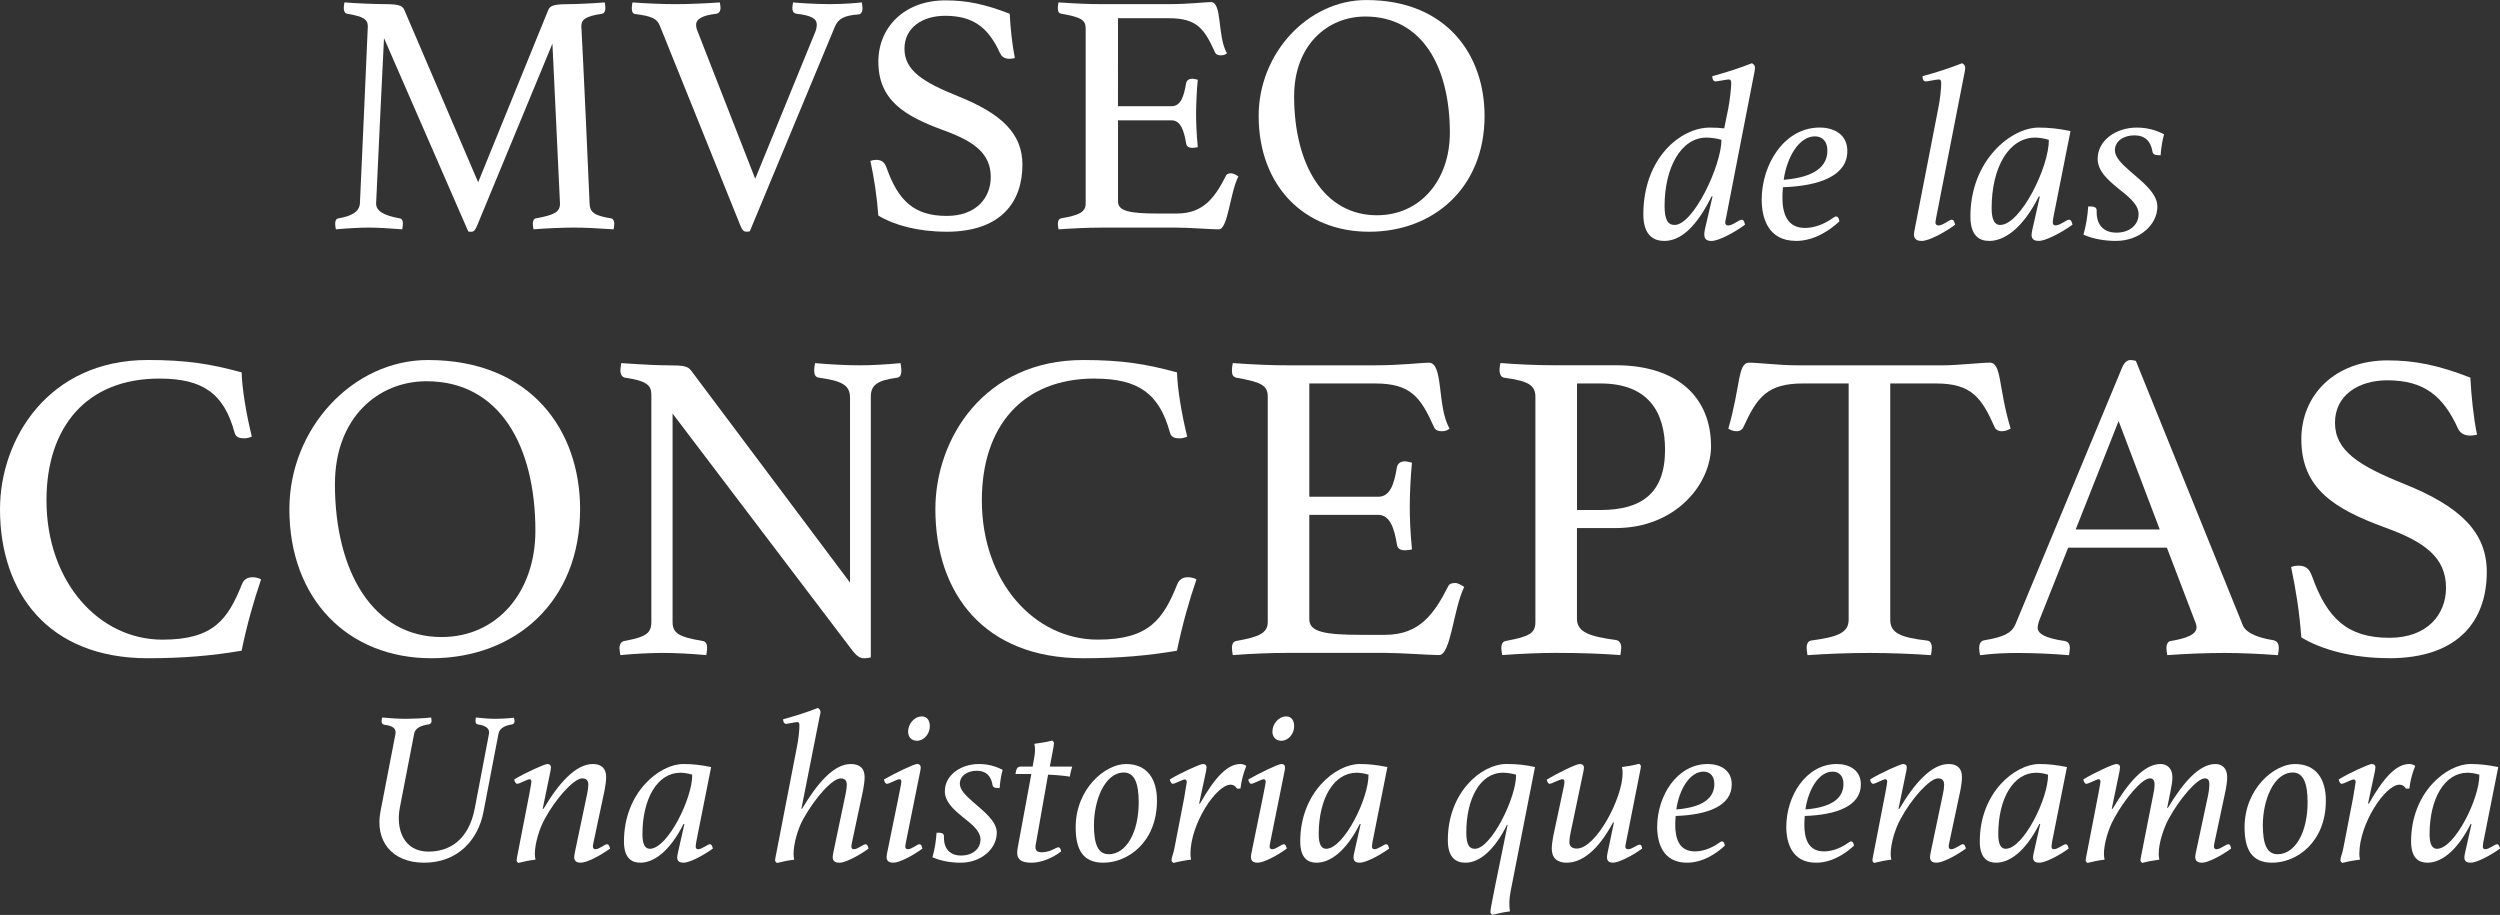 <?xml version="1.0" encoding="UTF-8"?>
<svg id="Capa_2" data-name="Capa 2" xmlns="http://www.w3.org/2000/svg" viewBox="0 0 690.1 252.55">
  <rect x="0" y="0" width="690.1" height="252.55" fill="#333333" stroke="none"/>
  <defs>
    <style>
      .cls-1 {
        fill: #fff;
      }
    </style>
  </defs>
  <g id="Capa_1-2" data-name="Capa 1">
    <g>
      <path class="cls-1" d="m168.63,60.27c-4.65-.76-5.79-1.71-5.88-4.08-1.61-37.3-2.28-48.69-2.28-48.97,0-1.8,1.14-2.75,5.69-3.42.66-.1.95-.76.95-1.61,0-.38-.1-1.04-.19-1.52-3.32.28-8.16.48-10.25.48-4.46,0-4.94.66-5.41,1.8l-19.27,47.36L111.69,2.94c-.47-1.14-.95-1.8-5.41-1.8-2.37,0-7.88-.19-11.2-.48-.1.48-.19,1.14-.19,1.52,0,.85.28,1.52.95,1.61,4.46.76,5.69,1.52,5.69,3.51,0,.19-1.99,45.46-2.18,48.88-.19,2.37-2.47,3.51-5.88,4.08-.57.09-.95.47-.95,1.52,0,.38.09,1.04.19,1.52,3.04-.28,6.93-.48,8.92-.48,2.47,0,5.98.19,9.4.48.09-.48.19-1.14.19-1.52,0-.95-.28-1.42-.95-1.52-4.27-.76-6.45-1.99-6.45-4.08,0-.76,1.99-42.04,2.18-45.65l23.25,53.34c.19.1.57.1.85.1.76,0,1.14-.57,1.61-1.71l20.78-50.21c.19,3.04,1.99,42.8,2.09,44.13,0,2.37-1.52,3.13-6.55,4.08-.47,0-.95.47-.95,1.52,0,.38.09,1.04.19,1.52,3.13-.28,8.54-.48,11.1-.48,3.04,0,6.64.19,11.01.48.1-.48.19-1.14.19-1.52,0-.76-.28-1.42-.95-1.52Z"/>
      <path class="cls-1" d="m175.47,3.89c4.56.57,5.88,1.33,6.64,3.13l22.3,55.33c.47,1.23.95,1.61,1.71,1.61.28,0,.66-.1.85-.1l23.44-56.37c.95-2.37,2.66-3.23,6.64-3.51.66-.09,1.04-.76,1.04-1.71,0-.38-.19-1.61-.19-1.61-.57.1-4.65.48-8.83.48s-9.59-.38-10.16-.48c0,0-.19,1.14-.19,1.52,0,.95.38,1.52,1.14,1.61,3.89.47,5.6,1.23,5.6,3.04,0,.57-.1,1.14-.38,1.9l-16.61,40.62-16.13-41.28c-.1-.28-.19-.85-.19-1.23,0-1.61,1.9-2.66,5.6-3.04.66-.1,1.14-.66,1.14-1.61,0-.38-.09-1.04-.19-1.52-3.89.28-9.02.48-12.15.48s-8.16-.19-11.96-.48c-.09.38-.19,1.14-.19,1.52,0,.95.19,1.61,1.04,1.71Z"/>
      <path class="cls-1" d="m261.26,63.97c15,0,20.97-8.16,20.97-18.51,0-8.54-5.69-14.05-17.75-18.89-9.68-3.89-14.81-7.12-14.81-13.1s5.13-9.11,11.2-9.11c7.78,0,11.96,3.23,15.19,10.35.38.76,1.04,1.52,2.66,1.52.47,0,.95-.1,1.42-.19-.76-3.8-1.23-8.45-1.42-12.24-6.83-2.66-11.86-3.7-17.75-3.7-11.39,0-18.51,7.5-18.51,16.89,0,10.63,7.12,15,18.03,18.98,8.35,3.04,13,6.36,13,12.91,0,5.69-3.99,10.72-12.15,10.72-9.02,0-13.38-4.18-16.61-13.29-.57-1.52-1.33-2.18-2.85-2.18-.57,0-1.14.1-1.61.28,1.04,4.94,1.8,9.78,2.18,15.09,4.37,2.66,11.01,4.46,18.79,4.46Z"/>
      <path class="cls-1" d="m292.96,60.27c-.57.09-.95.57-.95,1.52,0,.38.1,1.04.19,1.52,3.8-.28,8.16-.48,11.86-.48h20.78c3.32,0,9.68.48,11.58.48,2.56,0,3.04-9.78,5.41-14.62-.57-.38-1.33-.85-1.99-.85s-1.23.19-1.42.66c-3.04,5.98-6.17,10.44-13.57,10.44h-5.22c-7.78,0-11.01-.66-11.01-3.32v-22.4h14.81c2.47,0,3.42,2.85,3.99,6.36.19.95.76,1.23,1.8,1.23.38,0,1.04-.1,1.42-.19-.38-3.89-.47-7.02-.47-9.21,0-2.66.19-6.64.47-9.4-.38-.1-1.14-.28-1.52-.28-.85,0-1.52.38-1.71,1.23-.57,3.51-1.42,6.36-3.99,6.36h-14.81V5.03h14.05c7.69,0,9.78,2.85,12.72,9.4.28.66.95.85,1.61.85.76,0,1.23-.19,1.71-.57-2.75-4.65-1.23-14.14-4.46-14.14-1.42,0-5.88.57-11.58.57h-18.7c-2.94,0-6.36-.1-11.77-.48-.09.48-.19.95-.19,1.52,0,.95.19,1.42.95,1.61,5.32.95,6.74,1.61,6.74,4.08v48.31c0,2.47-1.99,3.23-6.74,4.08Z"/>
      <path class="cls-1" d="m377.91,63.97c17.75,0,31.89-12.05,31.89-31.98,0-16.89-10.53-31.98-32.65-31.98-16.04,0-29.71,14.62-29.71,31.98,0,19.27,12.53,31.98,30.46,31.98Zm-1.04-59.41c15.75,0,23.35,13.95,23.35,32.08,0,13.1-8.16,22.78-20.12,22.78-14.71,0-22.87-14.05-22.87-32.84,0-14.14,9.21-22.02,19.65-22.02Z"/>
      <path class="cls-1" d="m459.36,66.51c4.48,0,8.82-3.65,13.09-12.27h.28l-2.07,8.89c-.14.69-.21,1.1-.21,1.59,0,1.52.96,1.79,2,1.79,1.86,0,6.06-2.14,9.23-4.48-.14-.96-.48-1.38-.9-1.38-.76,0-2.48,1.59-3.72,1.59-.55,0-.83-.28-.83-.83,0-.28.14-.76.21-1.17l7.86-40.38c.07-.35.14-.83.14-1.24,0-.35-.14-.76-.83-1.17-3.51,1.38-6.89,2.48-10.96,3.58,0,.9.41,1.45.9,1.45s3.1-.55,3.65-.55c.62,0,.69.55.69,1.03,0,1.38-.41,4.89-.83,7.03l-1.1,5.44c-1.17-.14-2.55-.21-4-.21-7.99,0-18.33,8.34-18.33,23.98,0,5.93,3.03,7.3,5.72,7.3Zm11.71-28.53c1.31,0,3.03.28,4.13.62-.07,7.24-7.79,23.5-12.95,23.5-1.79,0-2.76-1.38-2.76-5.24,0-10.47,4.48-18.88,11.58-18.88Z"/>
      <path class="cls-1" d="m495.74,66.51c4.96,0,9.23-2.83,11.99-5.38,0-.35-.21-1.38-.9-1.38-.28,0-.55.21-.96.48-2.62,1.86-5.31,2.69-7.65,2.69-5.03,0-6.2-4.2-6.2-8.41,0-.97.07-1.93.14-2.83,10.27-.35,17.78-3.24,17.78-9.99,0-4.62-3.72-6.48-7.65-6.48-9.72,0-15.99,10.13-15.99,19.91,0,4.96,1.72,11.37,9.44,11.37Zm5.24-28.87c2.07,0,3.45,1.38,3.45,3.93,0,4.27-3.38,7.37-12.06,8.06.9-6.34,4.27-11.99,8.61-11.99Z"/>
      <path class="cls-1" d="m530.47,66.51c1.86,0,6.06-2.14,9.23-4.48-.21-.96-.48-1.38-.96-1.38-.69,0-2.41,1.59-3.65,1.59-.55,0-.83-.35-.83-.83,0-.21.14-.96.21-1.38l7.86-40.17c.07-.28.14-.83.14-1.1,0-.48-.14-.9-.83-1.31-3.51,1.38-6.89,2.48-10.96,3.58,0,.9.34,1.45.9,1.45.48,0,3.03-.55,3.58-.55.62,0,.69.55.69,1.03,0,1.45-.28,4.41-.83,7.03l-6.48,33.28c-.07.28-.21,1.17-.21,1.45,0,1.52,1.17,1.79,2.14,1.79Z"/>
      <path class="cls-1" d="m549.08,66.51c4.07,0,9.16-3.24,13.71-12.27h.28l-2,8.89c-.14.62-.28,1.24-.28,1.72,0,1.38,1.03,1.65,2,1.65,1.86,0,6.06-2.14,9.3-4.48-.21-.96-.48-1.38-.96-1.38-.69,0-2.48,1.59-3.72,1.59-.55,0-.76-.35-.76-.9,0-.28.07-.9.14-1.24l4.75-23.91c-3.38-.69-5.93-.96-8.82-.96-7.51,0-18.81,8.96-18.81,24.53,0,5.37,2.48,6.75,5.17,6.75Zm12.75-28.53c1.17,0,2.62.28,3.72.62.14,7.37-7.79,23.5-13.44,23.5-1.45,0-2.34-1.31-2.34-4.62,0-11.3,4.75-19.5,12.06-19.5Z"/>
      <path class="cls-1" d="m595.52,57c0-3.72-4.27-6.89-7.65-9.85-2.21-1.93-4.07-3.79-4.07-5.65,0-2.62,2.48-4.14,5.38-4.14s4.48,1.59,4.96,4.34c.07.55.28,1.03,1.24,1.1l1.03.07c.14-2.07.55-4.41.96-5.79-2.34-1.24-4.82-1.86-7.51-1.86-5.93,0-10.82,3.65-10.82,8.61,0,3.31,2.69,5.72,5.44,7.99,2.89,2.34,5.86,4.48,5.86,7.3,0,3.03-2.55,5.1-6.13,5.1s-5.58-2.21-5.44-6.06c0-.83-.55-1.17-1.65-1.17h-.69c-.21,2.89-.55,5.03-1.31,7.79,2.69,1.17,5.79,1.72,8.96,1.72,6.34,0,11.44-4.27,11.44-9.51Z"/>
      <path class="cls-1" d="m66.82,161.18c-3.91,9.77-7.82,15.39-21.99,15.39-17.47,0-32-15.88-32-38.48,0-20.15,10.99-33.59,31.15-33.59,12.09,0,17.83,4.15,20.77,14.9.37,1.46,1.59,1.59,2.81,1.59.61,0,1.47-.24,1.95-.49-1.59-6.47-2.69-13.31-2.81-17.71-8.43-2.32-15.15-3.42-25.9-3.42C13.31,99.37,0,121.24,0,140.54c0,23.09,13.31,41.16,40.8,41.16,9.89,0,17.96-.73,25.9-2.08,1.34-6.72,3.42-14.05,5.37-19.67-.49-.37-1.59-.61-2.32-.61-1.34,0-2.32.49-2.93,1.83Z"/>
      <path class="cls-1" d="m160.13,140.54c0-21.74-13.56-41.16-42.02-41.16-20.64,0-38.23,18.81-38.23,41.16,0,24.8,16.12,41.16,39.21,41.16s41.04-15.51,41.04-41.16Zm-67.67-6.96c0-18.2,11.85-28.34,25.28-28.34,20.28,0,30.05,17.96,30.05,41.29,0,16.86-10.51,29.32-25.9,29.32-18.93,0-29.44-18.08-29.44-42.26Z"/>
      <path class="cls-1" d="m248.81,102.18c0-.49-.12-1.34-.24-1.95-3.66.37-7.82.61-11.36.61s-8.18-.24-12.22-.61c-.12.61-.24,1.47-.24,1.95,0,1.1.24,1.95,1.34,2.08,6.11.86,8.55,1.95,8.55,5.5v51.06l-43.85-58.51c-.98-1.22-1.83-1.47-6.6-1.47-4.52,0-12.7-.61-12.7-.61,0,0-.24,1.47-.24,1.95,0,1.22.49,1.95,1.34,2.08,5.86.86,7.21,2.08,7.21,4.64v62.79c0,3.18-1.59,4.15-7.45,5.25-.73.12-1.34.73-1.34,1.95,0,.49.12,1.34.24,1.95,3.54-.37,8.43-.61,11.73-.61,3.54,0,7.94.24,11.97.61.12-.61.24-1.46.24-1.95,0-1.34-.49-1.83-1.22-1.95-6.47-1.1-8.31-2.08-8.31-5.25v-57.53l49.59,65.35c1.34,1.71,2.2,2.2,3.3,2.2.49,0,1.47-.12,1.83-.24v-71.95c0-3.18,1.71-4.52,7.21-5.25.85-.12,1.22-.73,1.22-2.08Z"/>
      <path class="cls-1" d="m302.18,104.51c12.09,0,17.83,4.15,20.77,14.9.37,1.46,1.59,1.59,2.81,1.59.61,0,1.47-.24,1.95-.49-1.59-6.47-2.69-13.31-2.81-17.71-8.43-2.32-15.15-3.42-25.9-3.42-27.48,0-40.8,21.86-40.8,41.16,0,23.09,13.31,41.16,40.8,41.16,9.89,0,17.96-.73,25.9-2.08,1.34-6.72,3.42-14.05,5.37-19.67-.49-.37-1.59-.61-2.32-.61-1.34,0-2.32.49-2.93,1.83-3.91,9.77-7.82,15.39-21.99,15.39-17.47,0-32-15.88-32-38.48,0-20.15,10.99-33.59,31.15-33.59Z"/>
      <path class="cls-1" d="m401.61,160.94c-.85,0-1.59.24-1.83.86-3.91,7.7-7.94,13.44-17.47,13.44h-6.72c-10.02,0-14.17-.86-14.17-4.28v-28.83h19.06c3.18,0,4.4,3.66,5.13,8.18.24,1.22.98,1.59,2.32,1.59.49,0,1.34-.12,1.83-.24-.49-5.01-.61-9.04-.61-11.85,0-3.42.24-8.55.61-12.09-.49-.12-1.47-.37-1.95-.37-1.1,0-1.95.49-2.2,1.59-.73,4.52-1.83,8.18-5.13,8.18h-19.06v-31.27h18.08c9.89,0,12.58,3.66,16.37,12.09.37.85,1.22,1.1,2.08,1.1.98,0,1.59-.24,2.2-.73-3.54-5.98-1.59-18.2-5.74-18.2-1.83,0-7.57.73-14.9.73h-24.06c-3.79,0-8.18-.12-15.15-.61-.12.61-.24,1.22-.24,1.95,0,1.22.24,1.83,1.22,2.08,6.84,1.22,8.67,2.08,8.67,5.25v62.17c0,3.18-2.57,4.15-8.67,5.25-.73.12-1.22.73-1.22,1.95,0,.49.12,1.34.24,1.95,4.89-.37,10.5-.61,15.27-.61h26.75c4.27,0,12.46.61,14.9.61,3.3,0,3.91-12.58,6.96-18.81-.73-.49-1.71-1.1-2.57-1.1Z"/>
      <path class="cls-1" d="m415.16,104.26c6.47.86,8.67,1.95,8.67,5.25v62.17c0,3.18-1.71,4.03-8.18,5.25-.73.12-1.22.73-1.22,1.95,0,.49.12,1.34.24,1.95,4.76-.37,10.51-.61,14.78-.61,6.96,0,13.19.24,17.83.61.12-.61.24-1.59.24-2.08,0-1.1-.49-1.95-1.47-2.08-7.08-.98-10.75-2.08-10.75-5.86v-25.04h10.63c16.73,0,26.38-12.21,26.38-22.6,0-13.19-8.92-22.35-26.38-22.35h-17.22c-4.52,0-10.02-.24-14.54-.61-.12.49-.24,1.34-.24,1.83,0,1.34.49,2.08,1.22,2.2Zm20.16,1.59h6.47c13.56,0,17.83,8.31,17.83,18.32,0,11.97-6.47,16.61-17.83,16.61h-6.47v-34.93Z"/>
      <path class="cls-1" d="m552.58,119.04c.98,0,1.71-.37,2.44-.73-3.42-11.24-2.44-18.2-5.74-18.2-2.56,0-8.79.73-12.83.73h-40.8c-4.15,0-10.38-.73-12.83-.73-3.18,0-2.32,6.47-5.74,18.2.49.37,1.47.73,2.32.73.61,0,1.47-.24,1.83-1.1,3.79-8.31,6.6-12.09,16.49-12.09h12.58v65.23c0,3.66-3.18,4.76-10.38,5.74-.73.12-1.22.85-1.22,1.95,0,.49.12,1.47.24,2.08,5.13-.37,11.36-.61,17.1-.61s11.85.24,16.98.61c.12-.61.24-1.59.24-2.08,0-1.22-.61-1.95-1.34-1.95-7.33-.86-10.14-2.08-10.14-5.74v-65.23h12.58c9.77,0,12.58,3.79,16.25,12.09.37.85,1.34,1.1,1.95,1.1Z"/>
      <path class="cls-1" d="m569.92,176.94c-5.13-.73-7.45-1.95-7.45-3.66,0-.49.24-1.59.61-2.44l7.82-19.67h27.24l7.7,20.16c.37.86.49,1.47.49,1.83,0,2.08-2.93,3.05-7.09,3.79-.49,0-1.22.49-1.22,1.95,0,.49.12,1.34.24,1.95,4.64-.37,11.24-.61,15.76-.61s9.65.24,14.78.61c.12-.61.24-1.46.24-1.95,0-1.47-.61-1.95-1.59-2.2-3.3-.49-7.33-1.71-8.31-4.03l-29.56-73.05c-.49-.12-.98-.24-1.47-.24-.86,0-1.71.61-2.32,2.08l-29.44,70.85c-1.1,2.57-3.42,3.54-8.43,4.4-1.22.12-1.59,1.1-1.59,2.2,0,.49.12,1.46.24,1.95,3.79-.49,7.08-.61,10.38-.61,4.64,0,9.77.24,14.17.61.12-.61.24-1.46.24-1.95,0-.98-.37-1.83-1.47-1.95Zm14.9-60.71l11.36,29.93h-23.21l11.85-29.93Z"/>
      <path class="cls-1" d="m659.45,181.7c19.3,0,27-10.5,27-23.82,0-10.99-7.33-18.08-22.84-24.31-12.46-5.01-19.06-9.16-19.06-16.86s6.6-11.73,14.41-11.73c10.02,0,15.39,4.15,19.54,13.31.49.98,1.34,1.95,3.42,1.95.61,0,1.22-.12,1.83-.24-.98-4.89-1.59-10.87-1.83-15.76-8.79-3.42-15.27-4.76-22.84-4.76-14.66,0-23.82,9.65-23.82,21.74,0,13.68,9.16,19.3,23.21,24.43,10.75,3.91,16.73,8.18,16.73,16.61,0,7.33-5.13,13.8-15.64,13.8-11.6,0-17.22-5.37-21.38-17.1-.73-1.95-1.71-2.81-3.66-2.81-.73,0-1.47.12-2.08.37,1.34,6.35,2.32,12.58,2.81,19.42,5.62,3.42,14.17,5.74,24.19,5.74Z"/>
      <path class="cls-1" d="m141.87,198.12c-2.1.24-3.78.3-5.22.3-1.56,0-2.88-.12-5.28-.36-.06.36-.12.72-.12.96,0,.54.24.9.72.96,2.04.3,3.3,1.08,3,2.64l-3.9,20.46c-1.68,8.88-7.08,12-12.78,12-6.84,0-9.06-6.12-7.92-12.12l3.96-20.46c.3-1.5,1.8-2.22,3.9-2.52.6-.06.9-.48.9-.96,0-.24-.06-.6-.12-.96-2.16.24-5.22.36-6.9.36-1.98,0-4.2-.12-6.6-.36-.12.42-.18.72-.18,1.08,0,.54.36.9.9.96,1.74.18,3.24.78,2.94,2.46l-4.14,21.42c-1.56,7.92,2.94,14.16,12.06,14.16s14.88-6.12,16.38-14.1l4.14-21.54c.3-1.44,1.68-2.22,3.66-2.52.48-.06.78-.48.78-.9,0-.24-.12-.6-.18-.96Z"/>
      <path class="cls-1" d="m167.56,233.04c-.6,0-2.16,1.38-3.18,1.38-.54,0-.72-.3-.72-.78,0-.18.06-.6.18-1.14l3.06-14.4c.24-1.26.42-2.64.42-3.6,0-2.52-1.44-3.6-3.66-3.6-4.74,0-9.42,5.28-13.62,12.36h-.24l2.16-10.44c.06-.36.12-.78.12-1.02,0-.66-.48-.9-1.02-.9-.72,0-6.18,2.46-9.12,4.26.12.6.42,1.2.84,1.2.66,0,2.76-1.26,3.42-1.26.36,0,.48.3.48.72,0,.36-.24,1.98-3.9,20.52-.06.3-.18.96-.18,1.14,0,.24.18.54.48.72,1.62-.42,3.18-.72,4.74-.9-.12-.54-.18-1.08-.18-1.62,0-2.82,1.26-7.02,2.76-9.66,2.88-5.4,7.98-11.16,10.32-11.16,1.02,0,1.68.48,1.68,1.74,0,.72-.12,1.62-.36,2.7l-3.36,16.02c-.06.36-.18,1.02-.18,1.26,0,1.32.96,1.56,1.8,1.56,1.68,0,5.28-1.86,8.1-3.9-.18-.84-.42-1.2-.84-1.2Z"/>
      <path class="cls-1" d="m195.94,233.04c-.6,0-2.16,1.38-3.24,1.38-.48,0-.66-.3-.66-.78,0-.24.06-.78.12-1.08l4.14-20.82c-2.94-.6-5.16-.84-7.68-.84-6.54,0-16.38,7.8-16.38,21.36,0,4.68,2.16,5.88,4.5,5.88,3.54,0,7.98-2.82,11.94-10.68h.24l-1.74,7.74c-.12.54-.24,1.08-.24,1.5,0,1.2.9,1.44,1.74,1.44,1.62,0,5.28-1.86,8.1-3.9-.18-.84-.42-1.2-.84-1.2Zm-16.56,1.26c-1.26,0-2.04-1.14-2.04-4.02,0-9.84,4.14-16.98,10.5-16.98,1.02,0,2.28.24,3.24.54.12,6.42-6.78,20.46-11.7,20.46Z"/>
      <path class="cls-1" d="m238.91,233.04c-.6,0-2.16,1.38-3.18,1.38-.48,0-.72-.3-.72-.78,0-.24.12-.84.18-1.14l3.06-14.4c.24-1.26.42-2.64.42-3.6,0-2.52-1.5-3.6-3.84-3.6-4.68,0-9.18,5.28-13.44,12.36h-.18l5.1-25.74c.06-.24.18-.66.18-.96,0-.42-.18-.78-.72-1.14-3.06,1.2-6.06,2.16-9.6,3.12,0,.78.3,1.26.84,1.26.42,0,2.58-.48,3.06-.48.54,0,.6.48.6.9,0,1.26-.24,3.84-.72,6.12l-5.82,30.01c-.06.3-.18.84-.18,1.14,0,.24.24.54.54.72,1.62-.42,3.18-.72,4.74-.9-.12-.54-.18-1.08-.18-1.62,0-2.76,1.2-7.02,2.7-9.66,3.36-6,8.04-11.16,10.32-11.16,1.02,0,1.68.48,1.68,1.74,0,.72-.12,1.56-.36,2.7l-3.36,16.02c-.06.24-.18,1.02-.18,1.26,0,1.32,1.02,1.56,1.86,1.56,1.62,0,5.22-1.86,8.04-3.9-.18-.84-.42-1.2-.84-1.2Z"/>
      <path class="cls-1" d="m253.79,233.04c-.6,0-2.1,1.38-3.18,1.38-.48,0-.72-.3-.72-.72,0-.24.12-.9.18-1.2l3.96-19.68c.06-.24.12-.72.12-.9,0-.78-.42-1.02-1.02-1.02-.9,0-6.18,2.58-9.12,4.26.12.6.36,1.2.84,1.2.6,0,2.76-1.26,3.42-1.26.36,0,.54.24.54.72,0,.36-.36,2.34-3.9,19.5-.06.24-.18,1.02-.18,1.26,0,1.32,1.02,1.56,1.86,1.56,1.62,0,5.28-1.86,8.04-3.9-.18-.84-.42-1.2-.84-1.2Z"/>
      <path class="cls-1" d="m254.45,197.76c-2.04,0-3.78,2.04-3.78,4.2,0,1.5.96,2.52,2.46,2.52,1.98,0,3.54-1.98,3.54-3.96,0-1.56-.66-2.76-2.22-2.76Z"/>
      <path class="cls-1" d="m260.81,218.4c0,2.88,2.34,4.98,4.74,6.96,2.52,2.04,5.1,3.9,5.1,6.36,0,2.64-2.22,4.44-5.34,4.44s-4.86-1.92-4.74-5.28c0-.72-.48-1.02-1.44-1.02h-.6c-.18,2.52-.48,4.38-1.14,6.78,2.34,1.02,5.04,1.5,7.8,1.5,5.52,0,9.96-3.72,9.96-8.28,0-3.24-3.72-6-6.66-8.58-1.92-1.68-3.54-3.3-3.54-4.92,0-2.28,2.16-3.6,4.68-3.6s3.9,1.38,4.32,3.78c.06.48.24.9,1.08.96l.9.06c.12-1.8.48-3.84.84-5.04-2.04-1.08-4.2-1.62-6.54-1.62-5.16,0-9.42,3.18-9.42,7.5Z"/>
      <path class="cls-1" d="m290.81,206.22c.06-.3.12-.96.12-1.08,0-.3-.18-.48-.48-.72-1.68.48-3.42.66-4.92.9.12.54.18,1.08.18,1.62,0,.84-.18,2.22-.48,3.66l-.18,1.02h-3.42c-.84,0-1.14.72-1.32,2.04h4.38l-3.78,20.46c-.06.3-.12.9-.12,1.26,0,1.86,1.08,2.76,3.96,2.76,2.58,0,5.7-1.2,8.16-3.12-.06-.66-.36-1.14-.78-1.14-.3,0-.84.36-1.56.66-.78.36-1.8.72-3,.72s-1.74-.42-1.74-1.44c0-.24.06-.66.18-1.26l3.3-18.72c1.86.06,4.02.24,6,.54.12-.84.42-2.04.66-2.76h-6.18l1.02-5.4Z"/>
      <path class="cls-1" d="m310.79,210.9c-5.7,0-13.86,6.84-13.86,17.46,0,6.12,1.98,9.78,7.62,9.78,6.72,0,14.82-5.58,14.82-17.16,0-5.82-2.58-10.08-8.58-10.08Zm-4.74,24.9c-2.94,0-4.08-2.76-4.08-8.04,0-6.72,2.94-14.52,8.28-14.52,3,0,4.08,3.18,4.08,8.22,0,8.28-3.42,14.34-8.28,14.34Z"/>
      <path class="cls-1" d="m331.25,221.82h-.24l1.92-9c.06-.36.12-.84.12-1.02,0-.66-.48-.9-1.02-.9-.78,0-6.18,2.46-9.12,4.26.12.6.42,1.2.84,1.2.66,0,2.64-1.2,3.3-1.2.42,0,.54.3.54.78-.06.48-.18,1.26-.72,4.38l-2.64,13.62c-.18,1.02-.36,1.5-.48,1.92-.12.36-.36,1.14-.36,1.62,0,.24.24.54.54.72,1.62-.42,3.3-.72,4.86-.9-.12-.54-.18-1.08-.18-1.62,0-8.28,7.14-19.08,11.1-19.08.78,0,1.38.42,1.74,1.08h.96c.3-2.46.9-4.44,1.62-6.24-.24-.24-.9-.54-1.62-.54-3.42,0-6.84,3.3-11.16,10.92Z"/>
      <path class="cls-1" d="m355.02,197.76c-2.04,0-3.78,2.04-3.78,4.2,0,1.5.96,2.52,2.46,2.52,1.98,0,3.54-1.98,3.54-3.96,0-1.56-.66-2.76-2.22-2.76Z"/>
      <path class="cls-1" d="m354.36,233.04c-.6,0-2.1,1.38-3.18,1.38-.48,0-.72-.3-.72-.72,0-.24.12-.9.18-1.2l3.96-19.68c.06-.24.12-.72.12-.9,0-.78-.42-1.02-1.02-1.02-.9,0-6.18,2.58-9.12,4.26.12.6.36,1.2.84,1.2.6,0,2.76-1.26,3.42-1.26.36,0,.54.24.54.72,0,.36-.36,2.34-3.9,19.5-.06.24-.18,1.02-.18,1.26,0,1.32,1.02,1.56,1.86,1.56,1.62,0,5.28-1.86,8.04-3.9-.18-.84-.42-1.2-.84-1.2Z"/>
      <path class="cls-1" d="m382.62,233.04c-.6,0-2.16,1.38-3.24,1.38-.48,0-.66-.3-.66-.78,0-.24.06-.78.12-1.08l4.14-20.82c-2.94-.6-5.16-.84-7.68-.84-6.54,0-16.38,7.8-16.38,21.36,0,4.68,2.16,5.88,4.5,5.88,3.54,0,7.98-2.82,11.94-10.68h.24l-1.74,7.74c-.12.54-.24,1.08-.24,1.5,0,1.2.9,1.44,1.74,1.44,1.62,0,5.28-1.86,8.1-3.9-.18-.84-.42-1.2-.84-1.2Zm-16.56,1.26c-1.26,0-2.04-1.14-2.04-4.02,0-9.84,4.14-16.98,10.5-16.98,1.02,0,2.28.24,3.24.54.12,6.42-6.78,20.46-11.7,20.46Z"/>
      <path class="cls-1" d="m399.66,231.9c0,5.04,2.4,6.24,4.86,6.24,4.08,0,8.22-3.84,11.46-10.44h.18c-1.2,6.12-3.48,16.74-4.5,22.26-.18.84-.24,1.56-.24,1.86,0,.24.18.48.48.72,1.62-.42,3.42-.78,4.92-.96-.12-.54-.18-1.68-.18-2.58,0-.66.18-2.22.36-3l6.72-34.27c-2.7-.6-5.04-.84-7.86-.84-6.96,0-16.2,7.86-16.2,21Zm7.44,2.4c-1.44,0-2.34-.96-2.34-4.56,0-9.12,3.72-16.44,10.14-16.44,1.14,0,2.58.24,3.6.54.12,6.18-6.84,20.46-11.4,20.46Z"/>
      <path class="cls-1" d="m452.59,233.16c-.66,0-2.1,1.26-3.12,1.26-.72,0-.9-.42-.78-1.08l4.08-20.64c.06-.3.18-.96.18-1.14,0-.24-.18-.54-.48-.72-1.62.42-3.24.72-4.74.9.12.54.18,1.08.18,1.62,0,7.02-7.38,20.88-12.66,20.88-1.2,0-2.04-.54-2.04-1.8,0-.72.12-1.56.36-2.7l3.48-16.62c.06-.36.18-.84.18-1.2,0-.72-.48-1.02-1.2-1.02-.96,0-6.36,2.64-9.06,4.32.12.54.36,1.14.78,1.14.6,0,2.76-1.26,3.54-1.26.48,0,.6.36.54,1.02,0,.18-.12.72-.12.84l-2.94,13.8c-.24,1.2-.42,2.58-.42,3.54,0,2.58,1.56,3.84,4.08,3.84,4.2,0,8.64-3.3,12.84-11.1h.24l-1.74,8.28c-.12.48-.18,1.14-.18,1.32,0,1.26.9,1.5,1.68,1.5,1.44,0,5.16-1.8,8.04-3.9-.12-.78-.3-1.08-.72-1.08Z"/>
      <path class="cls-1" d="m471.37,210.9c-8.46,0-13.92,8.82-13.92,17.34,0,4.32,1.5,9.9,8.22,9.9,4.32,0,8.04-2.46,10.44-4.68,0-.3-.18-1.2-.78-1.2-.24,0-.48.18-.84.42-2.28,1.62-4.62,2.34-6.66,2.34-4.38,0-5.4-3.66-5.4-7.32,0-.84.06-1.68.12-2.46,8.94-.3,15.48-2.82,15.48-8.7,0-4.02-3.24-5.64-6.66-5.64Zm-8.64,12.54c.78-5.52,3.72-10.44,7.5-10.44,1.8,0,3,1.2,3,3.42,0,3.72-2.94,6.42-10.5,7.02Z"/>
      <path class="cls-1" d="m507.01,210.9c-8.46,0-13.92,8.82-13.92,17.34,0,4.32,1.5,9.9,8.22,9.9,4.32,0,8.04-2.46,10.44-4.68,0-.3-.18-1.2-.78-1.2-.24,0-.48.18-.84.42-2.28,1.62-4.62,2.34-6.66,2.34-4.38,0-5.4-3.66-5.4-7.32,0-.84.06-1.68.12-2.46,8.94-.3,15.48-2.82,15.48-8.7,0-4.02-3.24-5.64-6.66-5.64Zm-8.64,12.54c.78-5.52,3.72-10.44,7.5-10.44,1.8,0,3,1.2,3,3.42,0,3.72-2.94,6.42-10.5,7.02Z"/>
      <path class="cls-1" d="m541.82,233.04c-.6,0-2.16,1.38-3.18,1.38-.54,0-.72-.3-.72-.78,0-.18.06-.6.18-1.14l3.06-14.4c.24-1.26.42-2.64.42-3.6,0-2.52-1.44-3.6-3.66-3.6-4.74,0-9.42,5.28-13.62,12.36h-.24l2.16-10.44c.06-.36.12-.78.12-1.02,0-.66-.48-.9-1.02-.9-.72,0-6.18,2.46-9.12,4.26.12.6.42,1.2.84,1.2.66,0,2.76-1.26,3.42-1.26.36,0,.48.3.48.72,0,.36-.24,1.98-3.9,20.52-.06.3-.18.96-.18,1.14,0,.24.18.54.48.72,1.62-.42,3.18-.72,4.74-.9-.12-.54-.18-1.08-.18-1.62,0-2.82,1.26-7.02,2.76-9.66,2.88-5.4,7.98-11.16,10.32-11.16,1.02,0,1.68.48,1.68,1.74,0,.72-.12,1.62-.36,2.7l-3.36,16.02c-.06.36-.18,1.02-.18,1.26,0,1.32.96,1.56,1.8,1.56,1.68,0,5.28-1.86,8.1-3.9-.18-.84-.42-1.2-.84-1.2Z"/>
      <path class="cls-1" d="m570.2,233.04c-.6,0-2.16,1.38-3.24,1.38-.48,0-.66-.3-.66-.78,0-.24.06-.78.12-1.08l4.14-20.82c-2.94-.6-5.16-.84-7.68-.84-6.54,0-16.38,7.8-16.38,21.36,0,4.68,2.16,5.88,4.5,5.88,3.54,0,7.98-2.82,11.94-10.68h.24l-1.74,7.74c-.12.54-.24,1.08-.24,1.5,0,1.2.9,1.44,1.74,1.44,1.62,0,5.28-1.86,8.1-3.9-.18-.84-.42-1.2-.84-1.2Zm-16.56,1.26c-1.26,0-2.04-1.14-2.04-4.02,0-9.84,4.14-16.98,10.5-16.98,1.02,0,2.28.24,3.24.54.12,6.42-6.78,20.46-11.7,20.46Z"/>
      <path class="cls-1" d="m615.09,233.04c-.66,0-2.16,1.38-3.24,1.38-.48,0-.72-.3-.72-.78,0-.24.12-.78.18-1.14l3.06-14.4c.24-1.2.42-2.52.42-3.6,0-2.52-1.5-3.6-3.24-3.6-4.5,0-8.94,5.16-13.14,12.12h-.18l.96-4.8c.3-1.5.48-2.64.48-3.66,0-2.58-1.56-3.66-3.3-3.66-4.56,0-9,5.28-13.2,12.36h-.24l2.16-10.44c.06-.36.12-.84.12-1.02,0-.66-.48-.9-1.02-.9-.9,0-6.18,2.46-9.12,4.26.12.6.42,1.2.84,1.2.66,0,2.76-1.26,3.42-1.26.36,0,.48.3.48.72,0,.36-.3,2.04-3.9,20.52-.06.3-.18.96-.18,1.14,0,.24.18.54.48.72,1.62-.42,3.18-.72,4.74-.9-.12-.54-.18-1.08-.18-1.62,0-2.82,1.26-7.02,2.76-9.66,2.88-5.4,7.74-11.16,9.9-11.16.9,0,1.32.48,1.32,1.74,0,.72-.12,1.62-.36,2.7l-3.36,17.04c-.06.36-.18.96-.18,1.14,0,.24.24.54.48.72,1.62-.42,3.24-.72,4.74-.9-.12-.54-.18-1.08-.18-1.62,0-3.12,1.5-7.38,2.76-9.66,2.94-5.4,7.8-11.16,9.96-11.16.9,0,1.26.48,1.26,1.74,0,.72-.12,1.8-.3,2.7l-3.42,16.02c-.06.24-.18,1.02-.18,1.26,0,1.32,1.02,1.56,1.86,1.56,1.62,0,5.28-1.86,8.04-3.9-.12-.84-.36-1.2-.78-1.2Z"/>
      <path class="cls-1" d="m633.45,210.9c-5.7,0-13.86,6.84-13.86,17.46,0,6.12,1.98,9.78,7.62,9.78,6.72,0,14.82-5.58,14.82-17.16,0-5.82-2.58-10.08-8.58-10.08Zm-4.74,24.9c-2.94,0-4.08-2.76-4.08-8.04,0-6.72,2.94-14.52,8.28-14.52,3,0,4.08,3.18,4.08,8.22,0,8.28-3.42,14.34-8.28,14.34Z"/>
      <path class="cls-1" d="m665.07,210.9c-3.42,0-6.84,3.3-11.16,10.92h-.24l1.92-9c.06-.36.12-.84.12-1.02,0-.66-.48-.9-1.02-.9-.78,0-6.18,2.46-9.12,4.26.12.6.42,1.2.84,1.2.66,0,2.64-1.2,3.3-1.2.42,0,.54.3.54.78-.06.48-.18,1.26-.72,4.38l-2.64,13.62c-.18,1.02-.36,1.5-.48,1.92-.12.36-.36,1.14-.36,1.62,0,.24.24.54.54.72,1.62-.42,3.3-.72,4.86-.9-.12-.54-.18-1.08-.18-1.62,0-8.28,7.14-19.08,11.1-19.08.78,0,1.38.42,1.74,1.08h.96c.3-2.46.9-4.44,1.62-6.24-.24-.24-.9-.54-1.62-.54Z"/>
      <path class="cls-1" d="m689.26,233.04c-.6,0-2.16,1.38-3.24,1.38-.48,0-.66-.3-.66-.78,0-.24.06-.78.12-1.08l4.14-20.82c-2.94-.6-5.16-.84-7.68-.84-6.54,0-16.38,7.8-16.38,21.36,0,4.68,2.16,5.88,4.5,5.88,3.54,0,7.98-2.82,11.94-10.68h.24l-1.74,7.74c-.12.54-.24,1.08-.24,1.5,0,1.2.9,1.44,1.74,1.44,1.62,0,5.28-1.86,8.1-3.9-.18-.84-.42-1.2-.84-1.2Zm-16.56,1.26c-1.26,0-2.04-1.14-2.04-4.02,0-9.84,4.14-16.98,10.5-16.98,1.02,0,2.28.24,3.24.54.12,6.42-6.78,20.46-11.7,20.46Z"/>
    </g>
  </g>
</svg>